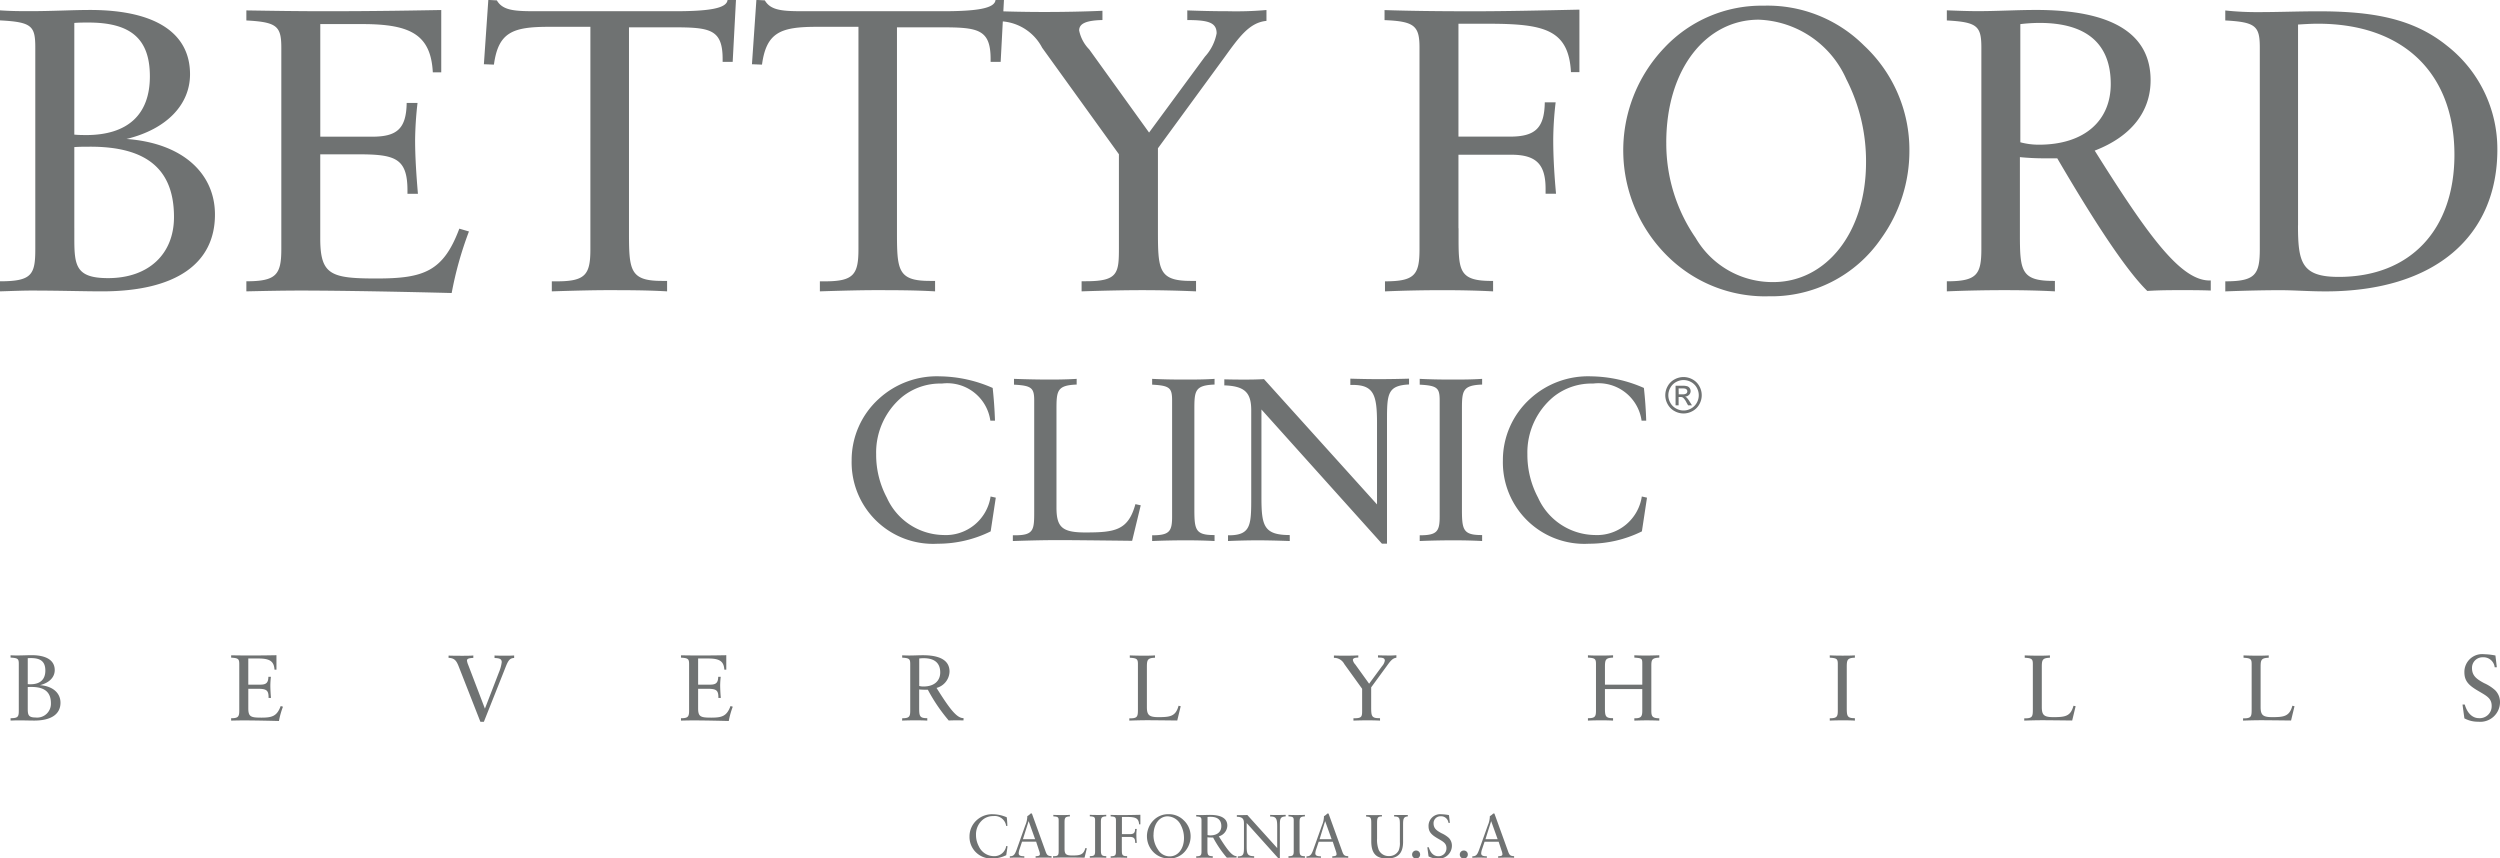 <svg xmlns="http://www.w3.org/2000/svg" width="152.062" height="52.215" viewBox="0 0 152.062 52.215">
  <g id="betty-ford-clinic-44194" transform="translate(-5.22 -38.86)">
    <path id="Trazado_14" data-name="Trazado 14" d="M9.4,87.727c.782-.024,1.417-.049,1.883-.049,1.76,0,3.2.049,4.326.049,4.523,0,6.869-1.711,6.869-4.669,0-2.518-1.98-4.351-5.378-4.6,2.493-.611,3.862-2.126,3.862-3.935,0-2.493-2.078-3.912-6.087-3.912-1.051,0-2.273.073-3.667.073-.513,0-1.124,0-1.809-.05v.611c1.956.1,2.151.343,2.151,1.662V85.159c0,1.564-.22,1.956-2.151,1.956v.612Zm4.523-9.534V71.4c.293-.024.587-.024.856-.024,2.567,0,3.74.977,3.74,3.276,0,2.322-1.344,3.569-3.886,3.569C14.415,78.218,14.17,78.218,13.926,78.193Zm0,5.672V78.952c.343-.024.66-.024.978-.024,3.423,0,5.085,1.369,5.085,4.278,0,2.249-1.54,3.716-4.009,3.716-1.931,0-2.053-.733-2.053-2.371v-.684Zm10.462,3.862c1.1-.024,2.2-.049,3.3-.049,1.2,0,4.253.024,9.191.15a21.7,21.7,0,0,1,1.051-3.744l-.586-.171c-.978,2.616-2.176,3.031-5.036,3.031-2.787,0-3.423-.22-3.423-2.445V79.391h2.249c2.273,0,3.056.2,3.056,2.2v.2h.636c-.1-1.174-.171-2.273-.171-3.276a21.484,21.484,0,0,1,.147-2.249h-.66c-.024,1.589-.611,2.053-2.1,2.053H28.884V71.47h2.567c2.909,0,4.156.635,4.278,2.933h.513V70.615c-1.442.024-3.789.073-7.088.073-1.638,0-3.227-.024-4.766-.05v.611c1.858.1,2.126.343,2.126,1.662V85.158c0,1.564-.317,1.956-2.126,1.956v.613h0Zm18.578,0c1.516-.049,2.64-.073,3.349-.073,1.174,0,2.4,0,3.667.073v-.636h-.318c-1.98,0-2-.684-2-3.056V71.667h2.665c2.249,0,3.031.1,3.031,1.931v.171h.611l.2-3.765h-.513c-.049.513-1.124.684-3.226.684h-8.36c-1.32,0-2.078-.024-2.445-.66L39.105,70l-.27,3.912.611.024c.269-1.98,1.149-2.3,3.349-2.3h2.518V85.161c0,1.54-.293,1.956-2.029,1.956h-.317v.61Zm16.3,0c1.516-.049,2.64-.073,3.349-.073,1.174,0,2.4,0,3.667.073v-.636h-.318c-1.98,0-2-.684-2-3.056V71.667h2.665c2.249,0,3.031.1,3.031,1.931v.171h.611l.2-3.765h-.513c-.049.513-1.124.684-3.226.684h-8.36c-1.32,0-2.078-.024-2.445-.66L55.41,70l-.27,3.912.611.024c.269-1.98,1.149-2.3,3.349-2.3h2.518V85.161c0,1.54-.293,1.956-2.029,1.956h-.317v.61h0Z" transform="translate(-4.183 -31.145)" fill="#6f7272" fill-rule="evenodd"/>
    <path id="Trazado_15" data-name="Trazado 15" d="M75.28,87.778c1.467-.049,2.689-.073,3.692-.073,1.05,0,2.151.024,3.276.073v-.636h-.318c-2,0-2-.709-2-3.2V79.075l4.059-5.549c.9-1.247,1.516-2.1,2.542-2.2v-.66a21.251,21.251,0,0,1-2.346.073c-.954,0-1.76-.024-2.469-.05v.587c1.271,0,1.784.147,1.784.807a2.893,2.893,0,0,1-.709,1.417l-3.4,4.619-3.642-5.06a2.294,2.294,0,0,1-.611-1.149c0-.44.464-.611,1.417-.636v-.562c-1.124.049-2.322.073-3.545.073-1.124,0-2.082-.024-2.84-.049v.611h.073a2.994,2.994,0,0,1,2.645,1.613l4.669,6.478v5.671c0,1.564-.049,2.053-2,2.053h-.27v.614Zm22.929-3.838V79.467h3.2c1.516,0,2.1.562,2.1,2.078v.293h.635c-.1-1.1-.17-2.2-.17-3.276a20.377,20.377,0,0,1,.147-2.282h-.661c-.023,1.573-.586,2.086-2.126,2.086H98.209V71.5h1.809c3.4,0,4.889.343,5.035,2.942h.514v-3.8c-2.3.049-4.449.1-6.5.1q-3.227,0-5.353-.073v.611c1.809.073,2.126.343,2.126,1.666V85.212c0,1.564-.294,1.956-2.1,1.956v.611q1.771-.074,3.545-.073c1.1,0,2.126.024,3.031.073v-.636h-.1c-1.906,0-2-.587-2-2.518v-.684h0Zm18.8,4.135a8.09,8.09,0,0,0,6.918-3.524,9.105,9.105,0,0,0,1.711-5.329,8.677,8.677,0,0,0-2.763-6.4,8.31,8.31,0,0,0-6.111-2.42,8.108,8.108,0,0,0-6.038,2.566,9.037,9.037,0,0,0,.27,12.737,8.44,8.44,0,0,0,6.013,2.375Zm-6.16-9.342c0-4.546,2.469-7.48,5.623-7.48A6.071,6.071,0,0,1,121.8,74.87a10.952,10.952,0,0,1,1.2,5.06c0,4.3-2.445,7.284-5.646,7.284a5.414,5.414,0,0,1-4.719-2.689,10.1,10.1,0,0,1-1.784-5.793Zm21.536-.023V71.523a10.129,10.129,0,0,1,1.174-.073c2.86,0,4.326,1.271,4.326,3.716,0,2.224-1.588,3.691-4.375,3.691a4.36,4.36,0,0,1-1.125-.147Zm-4.473,9.068q1.783-.074,3.569-.073,1.65,0,3.007.073v-.636h-.1c-1.979,0-2.029-.636-2.029-2.885V79.613a15.03,15.03,0,0,0,1.613.073h.66c2.47,4.229,4.279,6.894,5.476,8.067.757-.049,1.467-.049,2.1-.049.562,0,1.124,0,1.76.024v-.611H143.9c-1.784,0-3.764-2.762-6.991-7.9,2.224-.856,3.4-2.371,3.4-4.278,0-2.836-2.346-4.278-6.967-4.278-1.174,0-2.347.073-3.545.073-.611,0-1.222-.024-1.882-.05V71.3c1.858.1,2.1.343,2.1,1.662V85.21c0,1.564-.293,1.956-2.1,1.956v.612Zm21.365-4.009V71.548c.416-.024.807-.05,1.2-.05,5.256,0,8.312,3.056,8.312,7.969,0,4.546-2.664,7.431-7.04,7.431C149.494,86.9,149.274,86.018,149.274,83.769Zm-4.425,3.4v.611q1.907-.073,3.373-.073c.807,0,1.711.073,2.713.073,6.722,0,10.462-3.4,10.462-8.629a7.964,7.964,0,0,0-3.056-6.307c-2.053-1.662-4.522-2.1-7.822-2.1-1.222,0-2.42.049-3.642.049a18.063,18.063,0,0,1-2.029-.1V71.3c1.858.1,2.1.343,2.1,1.662V85.212c0,1.564-.293,1.956-2.1,1.956ZM70.062,100.325l-.31-.07a2.756,2.756,0,0,1-2.88,2.343,3.842,3.842,0,0,1-3.431-2.272,5.54,5.54,0,0,1-.65-2.64,4.405,4.405,0,0,1,1.595-3.5,3.7,3.7,0,0,1,2.4-.8,2.647,2.647,0,0,1,2.951,2.258h.282q-.033-1-.141-1.991a8.187,8.187,0,0,0-3.2-.706,5.214,5.214,0,0,0-3.727,1.37,5.029,5.029,0,0,0-1.651,3.754,4.956,4.956,0,0,0,5.238,5.057,7.222,7.222,0,0,0,3.218-.751l.311-2.047Zm1.044,2.639c.861-.028,1.807-.056,2.809-.056.579,0,2.047.014,4.446.043l.523-2.16-.324-.07c-.437,1.6-1.243,1.722-3.05,1.722-1.411,0-1.751-.324-1.751-1.524V94.947c0-1.13.043-1.455,1.228-1.5V93.1c-.226.015-.762.043-1.595.043-.72,0-1.454-.015-2.217-.043v.353c1.073.056,1.229.2,1.229.96v6.747c0,1.116-.014,1.454-1.158,1.454h-.141v.353Zm8.47,0q1.03-.043,2.061-.043.952,0,1.737.043V102.6h-.057c-1.144,0-1.171-.367-1.171-1.666V94.947c0-1.13.042-1.455,1.228-1.5V93.1c-.635.043-1.257.043-1.891.043q-1.037,0-1.905-.043v.353c1.073.056,1.214.2,1.214.96v7.073c0,.9-.17,1.129-1.214,1.129v.353Zm4.616,0q.875-.039,1.751-.043c.537,0,1.214.015,2.005.043V102.6c-1.581,0-1.722-.564-1.722-2.305V94.963l7.327,8.16h.31V95.641c0-1.625.028-2.134,1.341-2.2v-.353c-.523.015-1.143.029-1.849.029-.664,0-1.243-.015-1.722-.029v.381h.141c1.285,0,1.482.607,1.482,2.318v4.95l-6.874-7.621c-.524.028-.918.028-1.214.028-.2,0-.607,0-1.2-.015v.367c1.243.043,1.637.438,1.637,1.513v5.272c0,1.685,0,2.334-1.369,2.334h-.043v.355h0Zm11.66,0q1.03-.043,2.061-.043.952,0,1.736.043V102.6h-.056c-1.143,0-1.172-.367-1.172-1.666V94.947c0-1.13.043-1.455,1.228-1.5V93.1c-.635.043-1.256.043-1.891.043q-1.037,0-1.905-.043v.353c1.072.056,1.214.2,1.214.96v7.073c0,.9-.17,1.129-1.214,1.129Zm13.82-2.639-.31-.07a2.756,2.756,0,0,1-2.88,2.343,3.842,3.842,0,0,1-3.431-2.272,5.539,5.539,0,0,1-.649-2.64,4.405,4.405,0,0,1,1.595-3.5,3.7,3.7,0,0,1,2.4-.8,2.646,2.646,0,0,1,2.951,2.258h.282q-.032-1-.141-1.991a8.187,8.187,0,0,0-3.2-.706,5.212,5.212,0,0,0-3.726,1.37,5.029,5.029,0,0,0-1.651,3.754,4.955,4.955,0,0,0,5.237,5.057,7.225,7.225,0,0,0,3.218-.751l.31-2.047Zm-99.536,13.56c.182-.006.33-.012.437-.012.41,0,.744.012,1.005.012,1.051,0,1.6-.4,1.6-1.085,0-.585-.46-1.011-1.25-1.069.58-.142.9-.494.9-.914,0-.58-.483-.91-1.414-.91-.244,0-.529.017-.852.017-.119,0-.261,0-.42-.011v.142c.455.023.5.08.5.386v2.845c0,.364-.051.454-.5.454v.144h0Zm1.051-2.216V110.09c.068-.006.137-.006.2-.006.6,0,.87.228.87.762s-.312.83-.9.83a1.539,1.539,0,0,1-.165-.006Zm0,1.318v-1.142c.079-.005.153-.005.227-.005.8,0,1.182.317,1.182.994a.84.84,0,0,1-.932.864c-.449,0-.477-.17-.477-.551v-.159Zm12.375.9c.256-.006.511-.012.767-.012.278,0,.989.006,2.137.036a4.974,4.974,0,0,1,.244-.87l-.137-.04c-.227.608-.506.705-1.171.705-.648,0-.8-.051-.8-.568v-1.187h.523c.528,0,.71.045.71.511v.045h.147q-.035-.379-.039-.761a5.015,5.015,0,0,1,.034-.524h-.154c-.005.37-.142.477-.489.477h-.733v-1.591h.6c.676,0,.966.148.994.682h.119v-.881c-.335.006-.88.017-1.648.017-.381,0-.75-.006-1.108-.011v.142c.432.023.494.08.494.386v2.845c0,.364-.074.454-.494.454v.143Zm15.37.069,1.232-3.1c.2-.5.273-.777.608-.777v-.154c-.159.012-.307.012-.449.012-.386,0-.636,0-.744-.012v.154c.318.011.437.063.437.255a2.319,2.319,0,0,1-.17.618l-.852,2.207-1.023-2.678a.969.969,0,0,1-.069-.243c0-.119.12-.153.386-.164v-.148c-.233.017-.443.017-.625.017-.295,0-.585,0-.88-.011v.137c.426.017.506.237.676.675l1.261,3.217h.212Zm11.99-.069c.256-.006.511-.012.767-.012.278,0,.989.006,2.137.036a4.974,4.974,0,0,1,.244-.87l-.137-.04c-.227.608-.505.705-1.171.705-.648,0-.8-.051-.8-.568v-1.187h.523c.528,0,.71.045.71.511v.045h.148q-.035-.379-.04-.761a5.014,5.014,0,0,1,.034-.524h-.153c-.006.37-.143.477-.489.477h-.733v-1.591h.6c.676,0,.965.148.994.682h.119v-.881c-.336.006-.881.017-1.648.017-.381,0-.75-.006-1.108-.011v.142c.432.023.494.08.494.386v2.845c0,.364-.074.454-.494.454v.143h0Zm14.489-2.108v-1.671a2.349,2.349,0,0,1,.272-.017c.664,0,1.005.3,1.005.864,0,.517-.369.857-1.017.857a.9.9,0,0,1-.261-.033Zm-1.04,2.108c.267-.012.545-.017.83-.017.256,0,.489.005.7.017v-.148h-.023c-.46,0-.471-.148-.471-.67v-1.078a3.468,3.468,0,0,0,.375.017h.153a10.416,10.416,0,0,0,1.272,1.874c.177-.011.341-.011.489-.011.13,0,.261,0,.409.005v-.142h-.017c-.415,0-.875-.642-1.624-1.835a1.064,1.064,0,0,0,.79-.994c0-.659-.545-.995-1.619-.995-.273,0-.545.017-.824.017-.143,0-.284-.006-.437-.011v.142c.432.023.489.08.489.386v2.845c0,.364-.068.454-.489.454Zm13.813,0c.346-.012.727-.023,1.131-.023.233,0,.824.006,1.79.017l.21-.869-.13-.029c-.176.642-.5.693-1.227.693-.568,0-.7-.13-.7-.613v-2.4c0-.454.017-.585.494-.6v-.142c-.09.005-.307.017-.642.017-.29,0-.585-.006-.892-.017v.142c.432.023.495.08.495.386v2.716c0,.449-.006.584-.466.584h-.057v.142h0Zm13.637,0c.341-.012.624-.017.857-.017s.5.005.761.017v-.148h-.074c-.465,0-.465-.164-.465-.744v-1.131l.943-1.289c.21-.29.352-.489.591-.511v-.154a4.827,4.827,0,0,1-.545.017c-.222,0-.41-.006-.574-.011v.136c.3,0,.415.034.415.188a.666.666,0,0,1-.164.33l-.79,1.073-.846-1.176a.537.537,0,0,1-.143-.268c0-.1.109-.142.33-.148v-.13q-.741.032-1.483.006v.142h.017a.7.7,0,0,1,.614.376l1.085,1.505v1.317c0,.364-.011.477-.466.477h-.062v.143h0Zm14.262,0c.267-.012.545-.017.83-.017.256,0,.489.005.7.017v-.148h-.023c-.46,0-.471-.148-.471-.67v-1.1h2.271v1.323c0,.358-.085.454-.449.454h-.034v.143q.758-.034,1.518,0v-.143c-.416-.005-.484-.113-.484-.459V110.6c0-.4.012-.523.484-.545v-.142c-.392.011-.642.017-.762.017-.277,0-.533-.006-.755-.017v.142c.465.034.483.051.483.386V111.7h-2.271v-1.045c0-.454.017-.585.494-.6v-.142c-.2.011-.46.017-.762.017-.267,0-.523,0-.767-.017v.142c.431.023.489.08.489.386v2.845c0,.364-.068.454-.489.454v.144h0Zm14.711,0c.267-.012.545-.017.829-.017.257,0,.489.005.7.017v-.148H122.3c-.46,0-.472-.148-.472-.67v-2.409c0-.454.017-.585.494-.6v-.142c-.256.017-.505.017-.761.017q-.417,0-.767-.017v.142c.431.023.489.08.489.386v2.845c0,.364-.068.454-.489.454Zm11.824,0c.347-.012.728-.023,1.131-.023.233,0,.824.006,1.79.017l.21-.869-.13-.029c-.177.642-.5.693-1.228.693-.567,0-.7-.13-.7-.613v-2.4c0-.454.017-.585.494-.6v-.142c-.09.005-.307.017-.642.017-.29,0-.585-.006-.891-.017v.142c.431.023.494.08.494.386v2.716c0,.449-.006.584-.466.584h-.057v.142h0Zm13.313,0c.346-.012.727-.023,1.131-.023.233,0,.824.006,1.79.017l.21-.869-.13-.029c-.177.642-.5.693-1.227.693-.568,0-.705-.13-.705-.613v-2.4c0-.454.017-.585.494-.6v-.142c-.09.005-.307.017-.642.017-.29,0-.585-.006-.891-.017v.142c.432.023.494.08.494.386v2.716c0,.449-.006.584-.466.584h-.056v.142Zm13.465-.137a1.727,1.727,0,0,0,.847.205,1.2,1.2,0,0,0,1.318-1.182,1.019,1.019,0,0,0-.3-.739,2.577,2.577,0,0,0-.665-.426c-.477-.256-.738-.459-.738-.925a.642.642,0,0,1,.67-.648.683.683,0,0,1,.71.608h.13l-.085-.716a3.95,3.95,0,0,0-.688-.079,1.083,1.083,0,0,0-1.2,1.1c0,.54.278.8.818,1.119.5.3.841.443.841.921a.725.725,0,0,1-.773.75c-.386,0-.71-.29-.864-.83h-.137l.115.84Zm-88.612,7.78-.082-.018a.729.729,0,0,1-.761.619,1.015,1.015,0,0,1-.906-.6,1.466,1.466,0,0,1-.171-.7,1.16,1.16,0,0,1,.421-.924.977.977,0,0,1,.634-.213.7.7,0,0,1,.779.6h.075q-.009-.263-.037-.525a2.153,2.153,0,0,0-.847-.187,1.381,1.381,0,0,0-.984.362,1.329,1.329,0,0,0-.436.992,1.309,1.309,0,0,0,1.384,1.336,1.894,1.894,0,0,0,.85-.2l.081-.542Zm.134.7a8.158,8.158,0,0,1,.885,0v-.093c-.243,0-.343-.045-.343-.186a.95.95,0,0,1,.059-.262l.145-.437h.857l.186.564a.729.729,0,0,1,.044.19c0,.1-.078.123-.261.13v.093c.205-.008.373-.011.5-.011.175,0,.332,0,.47.011v-.1c-.22,0-.283-.067-.354-.257l-.843-2.335-.074,0a.826.826,0,0,1-.205.161v.045a1.463,1.463,0,0,1-.123.518l-.522,1.466c-.1.272-.171.41-.392.41h-.026v.093h0Zm.8-1.131.347-1.1.395,1.1h-.742Zm1.831,1.131c.228-.008.477-.016.743-.016.153,0,.541,0,1.175.011l.137-.57-.086-.018c-.116.421-.328.454-.805.454-.373,0-.463-.085-.463-.4v-1.577c0-.3.011-.384.324-.4v-.093q-.21.013-.421.011c-.19,0-.384,0-.585-.011v.093c.284.016.324.053.324.254v1.783c0,.295,0,.383-.306.383h-.037Zm2.238,0q.5-.02,1,0v-.1h-.016c-.3,0-.31-.1-.31-.441v-1.58c0-.3.011-.384.325-.4v-.093c-.168.011-.332.011-.5.011s-.35,0-.5-.011v.093c.284.016.321.053.321.254v1.868c0,.238-.044.3-.321.3Zm1.947-.585v-.683h.489c.231,0,.321.086.321.317v.045h.1q-.024-.249-.026-.5a3.143,3.143,0,0,1,.023-.347h-.1c0,.239-.09.317-.324.317h-.477v-1.048h.276c.518,0,.745.053.768.45h.078v-.58c-.35.008-.678.016-.992.016s-.6,0-.817-.011v.093c.276.011.324.052.324.254v1.871c0,.238-.045.3-.321.3v.093q.5-.021,1,0v-.1h-.015c-.29,0-.306-.09-.306-.384v-.1Zm2.868.63a1.233,1.233,0,0,0,1.055-.537,1.389,1.389,0,0,0,.261-.813,1.325,1.325,0,0,0-.421-.977,1.271,1.271,0,0,0-.932-.369,1.239,1.239,0,0,0-.922.391,1.378,1.378,0,0,0,.041,1.944A1.293,1.293,0,0,0,80.6,122.271Zm-.94-1.425c0-.694.377-1.141.857-1.141a.927.927,0,0,1,.813.552,1.674,1.674,0,0,1,.183.772c0,.657-.373,1.111-.862,1.111a.825.825,0,0,1-.719-.41A1.545,1.545,0,0,1,79.659,120.846Zm3.285,0v-1.1a1.464,1.464,0,0,1,.179-.011c.437,0,.66.194.66.566,0,.34-.242.563-.668.563a.6.6,0,0,1-.171-.021Zm-.682,1.384q.5-.02,1,0v-.1h-.016c-.3,0-.309-.1-.309-.441v-.708a2.151,2.151,0,0,0,.246.012h.1a6.775,6.775,0,0,0,.836,1.23c.116-.007.223-.007.321-.007s.171,0,.269,0v-.093H84.7c-.272,0-.575-.421-1.067-1.2a.7.7,0,0,0,.518-.652c0-.433-.358-.653-1.064-.653-.179,0-.357.011-.541.011q-.144,0-.287-.008v.093c.283.016.321.053.321.254v1.868c0,.238-.044.3-.321.3v.093h0Zm2.525,0q.5-.024.992,0v-.1c-.417,0-.455-.15-.455-.609v-1.408l1.936,2.156h.083v-1.977c0-.429.007-.563.354-.582v-.093c-.138,0-.3.008-.489.008s-.329,0-.455-.008v.1h.037c.339,0,.391.16.391.611v1.308l-1.817-2.012c-.137.007-.243.007-.321.007-.052,0-.161,0-.317,0v.1c.329.012.433.116.433.4v1.393c0,.445,0,.617-.362.617h-.011v.091Zm3.08,0q.5-.021,1,0v-.1h-.016c-.3,0-.309-.1-.309-.441v-1.58c0-.3.011-.384.324-.4v-.093c-.168.011-.332.011-.5.011-.183,0-.35,0-.5-.011v.093c.283.016.32.053.32.254v1.868c0,.238-.044.3-.32.3Zm1.092,0a8.181,8.181,0,0,1,.884,0v-.093c-.242,0-.343-.045-.343-.186a.986.986,0,0,1,.059-.262l.146-.437h.857l.187.564a.767.767,0,0,1,.044.19c0,.1-.078.123-.261.13v.093c.2-.008.373-.011.5-.011.175,0,.332,0,.47.011v-.1c-.22,0-.283-.067-.354-.257l-.844-2.335-.074,0a.826.826,0,0,1-.205.161v.045a1.463,1.463,0,0,1-.123.518l-.523,1.466c-.1.272-.171.41-.391.41h-.026v.093Zm.8-1.131L90.1,120l.395,1.1h-.742Zm2.835-1.376c.3,0,.309.1.309.424v1.071c0,.724.276,1.052.951,1.052s.984-.321.984-1.015v-1.044c0-.35.026-.481.287-.5v-.086c-.127,0-.261,0-.4,0s-.29,0-.432,0v.09c.332,0,.35.1.35.507v1.048a1.187,1.187,0,0,1-.075.515.636.636,0,0,1-.582.336.656.656,0,0,1-.63-.377,1.709,1.709,0,0,1-.1-.686v-.888c0-.343.008-.458.283-.458h.011v-.086c-.161,0-.32.008-.477.008-.137,0-.3-.008-.481-.008v.094h0Zm2.793,2.305a.243.243,0,0,0,.246.246.241.241,0,0,0,.242-.246.244.244,0,1,0-.488,0Zm1,.112a1.136,1.136,0,0,0,.557.134.788.788,0,0,0,.864-.777.671.671,0,0,0-.194-.485,1.683,1.683,0,0,0-.437-.279c-.313-.168-.485-.3-.485-.608a.422.422,0,0,1,.441-.424.448.448,0,0,1,.465.4h.087l-.056-.47a2.675,2.675,0,0,0-.452-.052.71.71,0,0,0-.79.724c0,.354.183.525.537.735.328.194.552.29.552.6a.476.476,0,0,1-.508.492c-.253,0-.466-.19-.566-.544h-.09l.075.553Zm1.9-.112a.243.243,0,0,0,.246.246.241.241,0,0,0,.243-.246.237.237,0,0,0-.243-.243.24.24,0,0,0-.246.243Zm.761.2a8.158,8.158,0,0,1,.884,0v-.093c-.242,0-.343-.045-.343-.186a.986.986,0,0,1,.059-.262l.146-.437h.857l.186.564a.738.738,0,0,1,.045.19c0,.1-.078.123-.261.13v.093c.2-.008.373-.011.5-.011.175,0,.331,0,.47.011v-.1c-.22,0-.283-.067-.354-.257l-.844-2.335-.074,0a.826.826,0,0,1-.205.161v.045a1.463,1.463,0,0,1-.123.518l-.523,1.466c-.1.272-.171.41-.392.41h-.025v.093h0Zm.8-1.131.347-1.1.395,1.1h-.742ZM111.9,92.989a1.145,1.145,0,0,1,.545.143,1.028,1.028,0,0,1,.414.41,1.113,1.113,0,0,1,0,1.107,1.033,1.033,0,0,1-.41.41,1.109,1.109,0,0,1-1.1,0,1.032,1.032,0,0,1-.411-.41,1.107,1.107,0,0,1,0-1.107,1.019,1.019,0,0,1,.415-.41A1.145,1.145,0,0,1,111.9,92.989Zm0,.184a.939.939,0,0,0-.455.12.861.861,0,0,0-.345.343.939.939,0,0,0-.125.464.925.925,0,0,0,.123.458.874.874,0,0,0,.344.343.915.915,0,0,0,.918,0,.871.871,0,0,0,.343-.343.926.926,0,0,0,0-.922.869.869,0,0,0-.346-.343.944.944,0,0,0-.455-.12Zm-.485,1.537V93.518h.41a1.024,1.024,0,0,1,.3.032.286.286,0,0,1,.15.116.306.306,0,0,1,.056.175.318.318,0,0,1-.093.228.368.368,0,0,1-.247.109.324.324,0,0,1,.1.063,1.355,1.355,0,0,1,.177.236l.145.233h-.236l-.106-.188a.943.943,0,0,0-.2-.277.249.249,0,0,0-.155-.042H111.6v.506h-.192Zm.191-.67h.234a.38.38,0,0,0,.229-.05.171.171,0,0,0,.031-.227.176.176,0,0,0-.081-.062.588.588,0,0,0-.194-.02H111.6Z" transform="translate(-4.279 -31.196)" fill="#6f7272" fill-rule="evenodd"/>
  </g>
</svg>
 